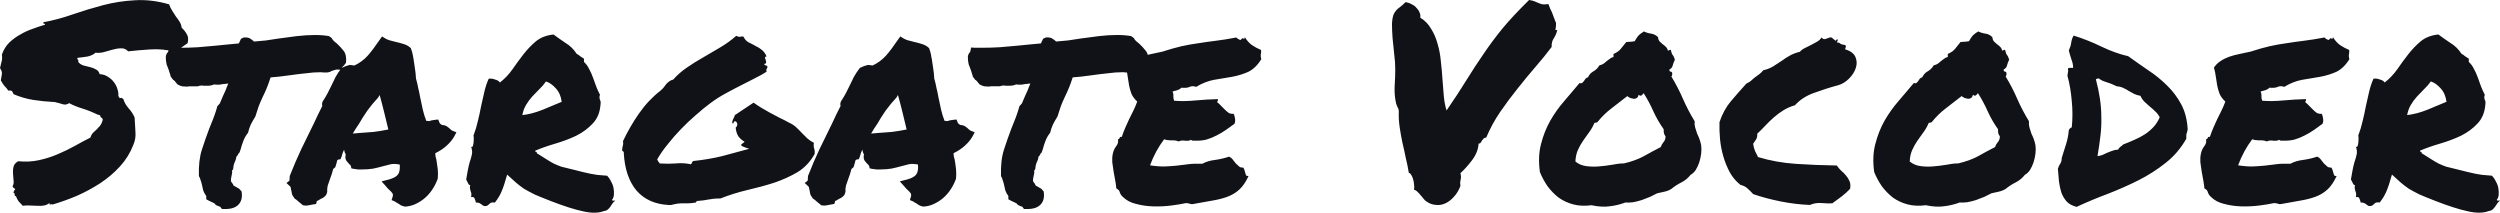 <?xml version="1.0" encoding="UTF-8" standalone="no"?>
<svg
   width="149.007"
   height="12.674"
   viewBox="0 0 149.007 12.674"
   fill="none"
   version="1.1"
   id="svg4"
   sodipodi:docname="logo.svg"
   inkscape:version="1.1 (c68e22c387, 2021-05-23)"
   xmlns:inkscape="http://www.inkscape.org/namespaces/inkscape"
   xmlns:sodipodi="http://sodipodi.sourceforge.net/DTD/sodipodi-0.dtd"
   xmlns="http://www.w3.org/2000/svg"
   xmlns:svg="http://www.w3.org/2000/svg">
  <defs
     id="defs8" />
  <sodipodi:namedview
     id="namedview6"
     pagecolor="#ffffff"
     bordercolor="#666666"
     borderopacity="1.0"
     inkscape:pageshadow="2"
     inkscape:pageopacity="0.0"
     inkscape:pagecheckerboard="0"
     showgrid="false"
     fit-margin-top="0"
     fit-margin-left="0"
     fit-margin-right="0"
     fit-margin-bottom="0"
     inkscape:zoom="4.1638796"
     inkscape:cx="74.56988"
     inkscape:cy="6.2441767"
     inkscape:window-width="1920"
     inkscape:window-height="1011"
     inkscape:window-x="0"
     inkscape:window-y="0"
     inkscape:window-maximized="1"
     inkscape:current-layer="svg4" />
  <path
     d="m 0.049,4.79 c 0.032,-0.162 0.054,-0.291 0.065,-0.388 C 0.124,4.293 0.086,4.18 0,4.061 0.043,3.889 0.076,3.754 0.097,3.657 0.129,3.56 0.135,3.425 0.113,3.252 0.21,2.972 0.356,2.735 0.55,2.54 0.755,2.346 0.976,2.184 1.214,2.055 c 0.237,-0.14 0.485,-0.254 0.744,-0.34 0.259,-0.097 0.502,-0.178 0.728,-0.243 0,-0.043 -0.022,-0.065 -0.065,-0.065 -0.043,0 -0.054,-0.027 -0.032,-0.081 0.583,-0.108 1.165,-0.264 1.748,-0.469 0.593,-0.205 1.197,-0.388 1.812,-0.55 0.615,-0.162 1.246,-0.259 1.893,-0.291 0.647,-0.043 1.327,0.038 2.039,0.243 0.043,0.129 0.102,0.254 0.178,0.372 0.075,0.119 0.151,0.237 0.227,0.356 0.086,0.108 0.162,0.216 0.227,0.324 0.065,0.108 0.102,0.221 0.113,0.34 0.129,0.119 0.232,0.248 0.307,0.388 0.086,0.129 0.102,0.307 0.049,0.534 -0.119,0.086 -0.243,0.173 -0.372,0.259 -0.129,0.086 -0.264,0.167 -0.405,0.243 -0.485,-0.119 -0.971,-0.162 -1.456,-0.129 -0.485,0.032 -0.922,0.07 -1.311,0.113 -0.119,-0.129 -0.259,-0.189 -0.421,-0.178 -0.162,0 -0.334,0.027 -0.518,0.081 -0.173,0.043 -0.345,0.092 -0.518,0.146 -0.173,0.043 -0.334,0.054 -0.485,0.032 -0.119,0.108 -0.275,0.183 -0.469,0.227 -0.194,0.032 -0.399,0.059 -0.615,0.081 -0.011,0.054 0,0.092 0.032,0.113 0.032,0.022 0.038,0.065 0.016,0.129 0.076,0.097 0.178,0.167 0.307,0.21 0.129,0.032 0.259,0.065 0.388,0.097 0.14,0.032 0.264,0.081 0.372,0.146 0.108,0.054 0.178,0.146 0.21,0.275 0.194,0.011 0.361,0.065 0.502,0.162 0.14,0.086 0.259,0.194 0.356,0.324 0.097,0.129 0.167,0.27 0.21,0.421 0.043,0.14 0.059,0.27 0.049,0.388 0.043,0.108 0.086,0.151 0.129,0.129 0.054,-0.022 0.113,0.005 0.178,0.081 0.043,0.162 0.14,0.334 0.291,0.518 0.162,0.173 0.286,0.361 0.372,0.566 0.022,0.324 0.038,0.615 0.049,0.874 0.022,0.259 -0.022,0.512 -0.129,0.76 -0.183,0.475 -0.448,0.901 -0.793,1.278 -0.345,0.378 -0.739,0.712 -1.181,1.003 -0.431,0.28 -0.89,0.529 -1.375,0.744 -0.485,0.205 -0.965,0.378 -1.44,0.518 -0.043,-0.011 -0.097,-0.011 -0.162,0 -0.054,0.011 -0.065,-0.022 -0.032,-0.097 -0.097,0.086 -0.21,0.14 -0.34,0.162 -0.119,0.022 -0.253,0.027 -0.405,0.016 -0.14,0 -0.286,-0.005 -0.437,-0.016 -0.14,-0.011 -0.28,-0.005 -0.421,0.016 -0.086,-0.086 -0.167,-0.173 -0.243,-0.259 -0.065,-0.086 -0.119,-0.189 -0.162,-0.307 -0.054,-0.011 -0.081,-0.043 -0.081,-0.097 0.011,-0.065 -0.011,-0.097 -0.065,-0.097 0,-0.043 0.005,-0.075 0.016,-0.097 0.011,-0.022 0.022,-0.043 0.032,-0.065 0.043,-0.032 0.059,-0.054 0.049,-0.065 0,-0.022 -0.016,-0.038 -0.049,-0.049 -0.022,-0.022 -0.049,-0.043 -0.081,-0.065 -0.022,-0.022 -0.027,-0.049 -0.016,-0.081 0.054,-0.097 0.07,-0.21 0.049,-0.34 -0.011,-0.14 -0.022,-0.281 -0.032,-0.421 -0.011,-0.14 0,-0.27 0.032,-0.388 0.032,-0.129 0.124,-0.237 0.275,-0.324 0.442,0.043 0.858,0.022 1.246,-0.065 0.399,-0.086 0.771,-0.205 1.116,-0.356 0.356,-0.151 0.69,-0.313 1.003,-0.485 0.324,-0.183 0.636,-0.351 0.939,-0.502 0.032,-0.108 0.081,-0.2 0.146,-0.275 0.076,-0.075 0.151,-0.146 0.227,-0.21 0.075,-0.075 0.146,-0.151 0.21,-0.227 0.065,-0.086 0.113,-0.189 0.146,-0.307 0.011,-0.043 0.011,-0.075 0,-0.097 -0.011,-0.022 -0.027,-0.038 -0.049,-0.049 -0.022,-0.022 -0.043,-0.043 -0.065,-0.065 -0.022,-0.022 -0.032,-0.054 -0.032,-0.097 -0.032,-0.011 -0.065,-0.022 -0.097,-0.032 -0.022,-0.011 -0.043,-0.016 -0.065,-0.016 -0.28,-0.14 -0.577,-0.259 -0.89,-0.356 -0.313,-0.097 -0.577,-0.205 -0.793,-0.324 -0.129,0.086 -0.259,0.108 -0.388,0.065 -0.129,-0.043 -0.286,-0.086 -0.469,-0.129 -0.453,-0.022 -0.885,-0.065 -1.294,-0.129 -0.399,-0.065 -0.787,-0.178 -1.165,-0.34 -0.022,-0.065 -0.049,-0.119 -0.081,-0.162 -0.032,-0.054 -0.108,-0.07 -0.227,-0.049 -0.076,-0.108 -0.156,-0.205 -0.243,-0.291 -0.076,-0.097 -0.146,-0.205 -0.21,-0.324 z m 19.04,-0.485 c -0.27,0 -0.561,0.022 -0.874,0.065 -0.313,0.032 -0.62,0.07 -0.922,0.113 -0.216,0.032 -0.426,0.059 -0.631,0.081 -0.194,0.022 -0.372,0.038 -0.534,0.049 -0.075,0.237 -0.151,0.448 -0.227,0.631 -0.075,0.183 -0.156,0.361 -0.243,0.534 -0.086,0.183 -0.167,0.372 -0.243,0.566 -0.065,0.183 -0.129,0.383 -0.194,0.599 -0.108,0.173 -0.2,0.334 -0.275,0.485 -0.065,0.14 -0.119,0.302 -0.162,0.485 -0.129,0.162 -0.227,0.334 -0.291,0.518 -0.065,0.173 -0.113,0.324 -0.146,0.453 l -0.065,0.194 c -0.065,0.065 -0.102,0.119 -0.113,0.162 -0.011,0.032 -0.038,0.065 -0.081,0.097 -0.011,0.119 -0.049,0.237 -0.113,0.356 -0.022,0.054 -0.038,0.108 -0.049,0.162 -0.011,0.043 -0.016,0.075 -0.016,0.097 0,0.108 -0.027,0.178 -0.081,0.21 0.011,0.054 0.011,0.113 0,0.178 -0.011,0.054 -0.022,0.108 -0.032,0.162 -0.032,0.129 -0.043,0.232 -0.032,0.307 0.032,0.043 0.059,0.081 0.081,0.113 0.032,0.032 0.054,0.075 0.065,0.129 0.065,0.043 0.113,0.07 0.146,0.081 0.043,0.032 0.108,0.07 0.194,0.113 l 0.146,0.162 c 0.054,0.313 0.005,0.561 -0.146,0.744 -0.162,0.205 -0.437,0.307 -0.825,0.307 h -0.194 c -0.054,-0.054 -0.086,-0.097 -0.097,-0.129 -0.086,-0.032 -0.156,-0.059 -0.21,-0.081 -0.054,-0.022 -0.102,-0.065 -0.146,-0.129 -0.14,-0.065 -0.254,-0.119 -0.34,-0.162 l -0.146,-0.081 c 0,-0.119 0,-0.183 0,-0.194 -0.075,-0.097 -0.135,-0.205 -0.178,-0.324 -0.032,-0.119 -0.059,-0.237 -0.081,-0.356 -0.022,-0.097 -0.049,-0.189 -0.081,-0.275 -0.022,-0.086 -0.054,-0.162 -0.097,-0.227 -0.022,-0.626 0.038,-1.154 0.178,-1.586 0.14,-0.431 0.286,-0.847 0.437,-1.246 0.086,-0.216 0.173,-0.431 0.259,-0.647 0.086,-0.227 0.162,-0.459 0.227,-0.696 l 0.146,-0.162 c 0.075,-0.173 0.135,-0.313 0.178,-0.421 0.054,-0.119 0.108,-0.237 0.162,-0.356 0.032,-0.075 0.059,-0.146 0.081,-0.21 0.032,-0.075 0.059,-0.14 0.081,-0.194 -0.065,0 -0.124,0.005 -0.178,0.016 -0.054,0 -0.108,0.005 -0.162,0.016 -0.065,0.011 -0.124,0.022 -0.178,0.032 -0.054,0 -0.108,0 -0.162,0 -0.075,0 -0.129,-0.005 -0.162,-0.016 -0.119,0.054 -0.248,0.081 -0.388,0.081 h -0.162 c -0.032,0 -0.065,0 -0.097,0 -0.022,-0.011 -0.043,-0.016 -0.065,-0.016 -0.108,0 -0.194,0.016 -0.259,0.049 -0.129,0 -0.253,0 -0.372,0 h -0.162 c -0.022,0 -0.049,0.005 -0.081,0.016 -0.032,0 -0.059,0 -0.081,0 -0.075,0 -0.156,-0.005 -0.243,-0.016 -0.086,-0.022 -0.178,-0.059 -0.275,-0.113 -0.129,-0.173 -0.216,-0.264 -0.259,-0.275 l -0.146,-0.194 c -0.011,-0.065 -0.027,-0.124 -0.049,-0.178 -0.022,-0.065 -0.043,-0.135 -0.065,-0.21 -0.043,-0.108 -0.086,-0.221 -0.129,-0.34 -0.032,-0.129 -0.049,-0.28 -0.049,-0.453 0.011,-0.086 0.032,-0.151 0.065,-0.194 0.032,-0.043 0.059,-0.081 0.081,-0.113 l 0.049,-0.243 0.21,0.016 h 0.453 c 0.345,0 0.696,-0.011 1.052,-0.032 0.356,-0.032 0.723,-0.065 1.1,-0.097 0.216,-0.022 0.431,-0.043 0.647,-0.065 0.227,-0.022 0.458,-0.043 0.696,-0.065 0.043,-0.097 0.086,-0.189 0.129,-0.275 l 0.162,-0.081 c 0.194,-0.011 0.329,0.016 0.405,0.081 0.086,0.054 0.156,0.108 0.21,0.162 0.237,-0.022 0.475,-0.043 0.712,-0.065 0.248,-0.032 0.496,-0.07 0.744,-0.113 0.367,-0.054 0.734,-0.102 1.1,-0.146 0.378,-0.043 0.739,-0.065 1.084,-0.065 0.151,0 0.297,0.005 0.437,0.016 0.14,0.011 0.27,0.027 0.388,0.049 l 0.162,0.113 c 0.032,0.065 0.076,0.124 0.129,0.178 0.065,0.054 0.129,0.108 0.194,0.162 0.129,0.119 0.259,0.259 0.388,0.421 0.129,0.162 0.178,0.399 0.146,0.712 -0.086,0.129 -0.151,0.205 -0.194,0.227 l -0.146,0.194 -0.162,-0.016 c -0.065,0 -0.124,0.011 -0.178,0.032 -0.054,0.011 -0.108,0.027 -0.162,0.049 -0.043,0.022 -0.086,0.043 -0.129,0.065 -0.043,0.011 -0.092,0.022 -0.146,0.032 -0.097,0 -0.178,0 -0.243,0 -0.054,-0.011 -0.113,-0.016 -0.178,-0.016 z m 6.969,6.424 c -0.065,0.183 -0.162,0.372 -0.291,0.566 -0.119,0.183 -0.264,0.351 -0.437,0.502 -0.162,0.14 -0.345,0.259 -0.55,0.356 -0.205,0.097 -0.421,0.151 -0.647,0.162 -0.14,-0.032 -0.237,-0.07 -0.291,-0.113 -0.043,-0.032 -0.092,-0.065 -0.146,-0.097 -0.032,-0.022 -0.065,-0.038 -0.097,-0.049 -0.022,-0.022 -0.043,-0.038 -0.065,-0.049 l -0.194,-0.081 0.065,-0.21 c 0.022,-0.086 0.016,-0.151 -0.016,-0.194 -0.032,-0.054 -0.097,-0.124 -0.194,-0.21 -0.032,-0.032 -0.065,-0.065 -0.097,-0.097 -0.032,-0.032 -0.059,-0.065 -0.081,-0.097 l -0.275,-0.307 0.437,-0.113 c 0.27,-0.075 0.448,-0.173 0.534,-0.291 0.097,-0.119 0.135,-0.318 0.113,-0.599 -0.216,-0.043 -0.399,-0.049 -0.55,-0.016 -0.14,0.032 -0.286,0.07 -0.437,0.113 -0.194,0.054 -0.394,0.102 -0.599,0.146 -0.194,0.032 -0.41,0.049 -0.647,0.049 -0.086,0 -0.167,0 -0.243,0 -0.075,-0.011 -0.156,-0.022 -0.243,-0.032 l -0.162,-0.032 c -0.022,-0.119 -0.043,-0.183 -0.065,-0.194 -0.022,-0.022 -0.043,-0.043 -0.065,-0.065 -0.054,-0.054 -0.113,-0.124 -0.178,-0.21 -0.054,-0.097 -0.065,-0.216 -0.032,-0.356 -0.054,-0.097 -0.086,-0.194 -0.097,-0.291 -0.065,0.129 -0.113,0.264 -0.146,0.405 l -0.065,0.162 -0.162,0.032 c -0.022,0.011 -0.038,0.038 -0.049,0.081 -0.011,0.032 -0.016,0.059 -0.016,0.081 l -0.081,0.275 c -0.022,0.022 -0.043,0.043 -0.065,0.065 -0.022,0.011 -0.043,0.027 -0.065,0.049 -0.022,0.097 -0.049,0.194 -0.081,0.291 -0.032,0.097 -0.065,0.189 -0.097,0.275 -0.054,0.14 -0.102,0.281 -0.146,0.421 -0.032,0.129 -0.043,0.259 -0.032,0.388 l -0.065,0.178 c -0.054,0.065 -0.113,0.119 -0.178,0.162 -0.065,0.032 -0.129,0.065 -0.194,0.097 -0.022,0.022 -0.054,0.043 -0.097,0.065 -0.032,0.011 -0.059,0.022 -0.081,0.032 l -0.049,0.178 -0.194,0.032 c -0.119,0.022 -0.205,0.038 -0.259,0.049 -0.043,0.011 -0.097,0.016 -0.162,0.016 l -0.162,-0.016 c -0.119,-0.097 -0.21,-0.173 -0.275,-0.227 -0.065,-0.065 -0.14,-0.124 -0.227,-0.178 -0.097,-0.129 -0.151,-0.227 -0.162,-0.291 -0.011,-0.065 -0.022,-0.124 -0.032,-0.178 -0.022,-0.065 -0.032,-0.119 -0.032,-0.162 -0.011,-0.043 -0.027,-0.075 -0.049,-0.097 l -0.21,-0.194 0.178,-0.146 0.016,-0.275 c 0.216,-0.55 0.442,-1.079 0.68,-1.586 0.248,-0.507 0.502,-1.025 0.76,-1.553 0.086,-0.173 0.167,-0.345 0.243,-0.518 0.086,-0.173 0.173,-0.345 0.259,-0.518 -0.011,-0.032 -0.016,-0.07 -0.016,-0.113 0,-0.043 0.011,-0.092 0.032,-0.146 0.119,-0.183 0.216,-0.345 0.291,-0.485 0.075,-0.151 0.151,-0.302 0.227,-0.453 0.086,-0.183 0.173,-0.361 0.259,-0.534 0.097,-0.173 0.216,-0.351 0.356,-0.534 l 0.259,-0.113 c 0.032,-0.011 0.07,-0.022 0.113,-0.032 0.043,-0.022 0.092,-0.032 0.146,-0.032 l 0.243,0.032 c 0.302,-0.14 0.566,-0.334 0.793,-0.583 0.227,-0.259 0.458,-0.566 0.696,-0.922 l 0.162,-0.227 0.21,0.129 c 0.054,0.032 0.129,0.065 0.226,0.097 0.097,0.022 0.2,0.049 0.307,0.081 0.194,0.043 0.378,0.092 0.55,0.146 0.173,0.054 0.313,0.135 0.421,0.243 0.065,0.173 0.103,0.302 0.113,0.388 0.011,0.086 0.027,0.173 0.049,0.259 0.032,0.183 0.059,0.367 0.081,0.55 0.032,0.183 0.054,0.388 0.065,0.615 0.054,0.183 0.097,0.367 0.129,0.55 0.043,0.173 0.081,0.351 0.113,0.534 0.054,0.259 0.108,0.512 0.162,0.761 0.054,0.237 0.124,0.464 0.21,0.68 0.086,0 0.14,0.005 0.162,0.016 0.054,-0.022 0.108,-0.038 0.162,-0.049 0.065,-0.011 0.135,-0.022 0.21,-0.032 l 0.178,-0.016 0.065,0.162 c 0.011,0.054 0.065,0.108 0.162,0.162 0.14,0.011 0.243,0.043 0.307,0.097 0.065,0.043 0.124,0.092 0.178,0.146 0.043,0.043 0.086,0.075 0.129,0.097 l 0.243,0.097 -0.129,0.243 c -0.108,0.194 -0.264,0.383 -0.469,0.566 -0.194,0.173 -0.415,0.318 -0.663,0.437 0.011,0.065 0.016,0.129 0.016,0.194 0.011,0.054 0.027,0.113 0.049,0.178 0.032,0.183 0.059,0.372 0.081,0.566 0.022,0.194 0.022,0.394 0,0.599 z M 21.382,7.929 c 0.324,-0.022 0.615,-0.043 0.874,-0.065 0.27,-0.032 0.566,-0.081 0.89,-0.146 -0.075,-0.324 -0.156,-0.658 -0.243,-1.003 -0.086,-0.356 -0.178,-0.707 -0.275,-1.052 l -0.097,0.162 c -0.216,0.227 -0.426,0.48 -0.631,0.76 -0.194,0.28 -0.361,0.545 -0.502,0.793 -0.065,0.097 -0.129,0.194 -0.194,0.291 -0.065,0.097 -0.124,0.194 -0.178,0.291 0.065,-0.011 0.124,-0.016 0.178,-0.016 0.065,0 0.124,-0.005 0.178,-0.016 z m 8.846,2.476 c -0.119,0.431 -0.227,0.76 -0.324,0.987 -0.086,0.216 -0.221,0.442 -0.405,0.68 -0.14,-0.022 -0.237,-0.005 -0.291,0.049 -0.054,0.054 -0.113,0.102 -0.178,0.146 -0.097,0.022 -0.167,0.022 -0.21,0 -0.043,-0.022 -0.081,-0.049 -0.113,-0.081 -0.032,-0.022 -0.075,-0.049 -0.129,-0.081 -0.043,-0.022 -0.113,-0.032 -0.21,-0.032 -0.022,-0.086 -0.049,-0.167 -0.081,-0.243 -0.022,-0.075 -0.092,-0.102 -0.21,-0.081 0.021,-0.086 0.027,-0.156 0.016,-0.21 -0.011,-0.065 -0.027,-0.119 -0.049,-0.162 -0.011,-0.054 -0.021,-0.102 -0.032,-0.146 -0.011,-0.054 -0.005,-0.119 0.016,-0.194 -0.054,0 -0.097,-0.038 -0.129,-0.113 -0.032,-0.076 -0.07,-0.151 -0.113,-0.227 0.032,-0.194 0.065,-0.378 0.097,-0.55 0.032,-0.173 0.07,-0.334 0.113,-0.485 0.054,-0.151 0.097,-0.302 0.129,-0.453 0.032,-0.151 0.016,-0.307 -0.049,-0.469 0.043,0.032 0.075,0.027 0.097,-0.016 0.022,-0.054 0.038,-0.119 0.049,-0.194 0.011,-0.086 0.016,-0.167 0.016,-0.243 0,-0.086 -0.005,-0.156 -0.016,-0.21 0.108,-0.281 0.194,-0.566 0.259,-0.858 0.075,-0.302 0.14,-0.599 0.194,-0.89 0.065,-0.291 0.129,-0.577 0.194,-0.858 0.065,-0.28 0.151,-0.539 0.259,-0.777 0.119,-0.022 0.248,-0.005 0.388,0.049 0.151,0.043 0.243,0.102 0.275,0.178 0.281,-0.216 0.529,-0.475 0.744,-0.777 0.216,-0.313 0.437,-0.615 0.663,-0.906 0.227,-0.291 0.475,-0.55 0.744,-0.777 0.281,-0.227 0.631,-0.361 1.052,-0.405 0.216,0.162 0.453,0.329 0.712,0.502 0.27,0.162 0.491,0.378 0.663,0.647 0.086,0.043 0.156,0.092 0.21,0.146 0.065,0.043 0.14,0.092 0.227,0.146 v 0.194 c 0.129,0.119 0.232,0.259 0.307,0.421 0.086,0.151 0.162,0.318 0.227,0.502 0.065,0.173 0.129,0.351 0.194,0.534 0.065,0.173 0.14,0.34 0.227,0.502 -0.021,0.054 -0.032,0.102 -0.032,0.146 0,0.032 0.005,0.07 0.016,0.113 0.022,0.043 0.038,0.086 0.049,0.129 0.011,0.043 0.011,0.102 0,0.178 -0.032,0.475 -0.189,0.858 -0.469,1.149 -0.27,0.291 -0.599,0.534 -0.987,0.728 -0.388,0.183 -0.804,0.34 -1.246,0.469 -0.442,0.129 -0.841,0.27 -1.197,0.421 0,0.043 0.016,0.065 0.049,0.065 0.043,0 0.059,0.027 0.049,0.081 0.259,0.162 0.464,0.291 0.615,0.388 0.151,0.097 0.291,0.178 0.421,0.243 0.14,0.065 0.286,0.124 0.437,0.178 0.162,0.043 0.383,0.097 0.663,0.162 0.28,0.065 0.496,0.119 0.647,0.162 0.162,0.032 0.307,0.065 0.437,0.097 0.129,0.022 0.259,0.043 0.388,0.065 0.14,0.011 0.334,0.027 0.583,0.049 0.097,0.097 0.178,0.216 0.243,0.356 0.075,0.129 0.124,0.264 0.146,0.405 0.022,0.129 0.027,0.259 0.016,0.388 -0.011,0.119 -0.049,0.216 -0.113,0.291 0.011,0.032 0.032,0.049 0.065,0.049 0.043,-0.011 0.086,-0.011 0.129,0 -0.065,0.043 -0.119,0.097 -0.162,0.162 -0.043,0.065 -0.086,0.129 -0.129,0.194 -0.043,0.065 -0.092,0.119 -0.146,0.162 -0.054,0.054 -0.129,0.086 -0.227,0.097 -0.334,0.129 -0.755,0.135 -1.262,0.016 -0.507,-0.108 -1.149,-0.313 -1.925,-0.615 -0.388,-0.151 -0.707,-0.281 -0.955,-0.388 -0.237,-0.119 -0.448,-0.232 -0.631,-0.34 -0.173,-0.119 -0.334,-0.243 -0.485,-0.372 -0.14,-0.129 -0.313,-0.286 -0.518,-0.469 z m 2.314,-5.55 c -0.119,0.173 -0.254,0.329 -0.405,0.469 -0.14,0.14 -0.281,0.286 -0.421,0.437 -0.129,0.14 -0.248,0.302 -0.356,0.485 -0.108,0.173 -0.183,0.378 -0.227,0.615 0.378,-0.043 0.771,-0.146 1.181,-0.307 0.41,-0.173 0.798,-0.334 1.165,-0.485 -0.043,-0.334 -0.162,-0.604 -0.356,-0.809 -0.183,-0.205 -0.378,-0.34 -0.583,-0.405 z m 16.015,4.32 c -0.259,0.464 -0.599,0.825 -1.019,1.084 -0.421,0.248 -0.885,0.458 -1.392,0.631 -0.507,0.162 -1.041,0.307 -1.602,0.437 -0.55,0.129 -1.084,0.297 -1.602,0.502 -0.151,0 -0.286,0.005 -0.405,0.016 -0.108,0.011 -0.216,0.027 -0.324,0.049 -0.097,0.011 -0.194,0.027 -0.291,0.049 -0.097,0.011 -0.205,0.022 -0.324,0.032 -0.043,-0.011 -0.07,0 -0.081,0.032 -0.011,0.022 -0.027,0.043 -0.049,0.065 -0.183,0.032 -0.351,0.049 -0.502,0.049 -0.14,0 -0.259,0 -0.356,0 -0.129,0 -0.264,0.016 -0.405,0.049 -0.129,0.043 -0.248,0.059 -0.356,0.049 -0.809,-0.043 -1.446,-0.329 -1.909,-0.858 -0.453,-0.539 -0.707,-1.284 -0.76,-2.233 0.011,-0.054 0,-0.086 -0.032,-0.097 -0.022,-0.011 -0.043,-0.027 -0.065,-0.049 0,-0.108 0.011,-0.2 0.032,-0.275 0.032,-0.075 0.038,-0.173 0.016,-0.291 0.28,-0.593 0.599,-1.143 0.955,-1.65 0.356,-0.518 0.782,-0.971 1.278,-1.359 0.075,-0.065 0.14,-0.129 0.194,-0.194 0.054,-0.065 0.102,-0.129 0.146,-0.194 0.054,-0.065 0.113,-0.119 0.178,-0.162 0.065,-0.054 0.146,-0.092 0.243,-0.113 0.227,-0.259 0.496,-0.496 0.809,-0.712 0.313,-0.216 0.642,-0.421 0.987,-0.615 0.345,-0.205 0.685,-0.405 1.019,-0.599 0.345,-0.205 0.658,-0.431 0.939,-0.68 0.119,0.054 0.205,0.07 0.259,0.049 0.054,-0.022 0.113,-0.022 0.178,0 0.075,0.162 0.178,0.275 0.307,0.34 0.14,0.065 0.275,0.135 0.405,0.21 0.14,0.065 0.27,0.146 0.388,0.243 0.119,0.097 0.21,0.227 0.275,0.388 -0.065,0 -0.097,0.027 -0.097,0.081 0.011,0.043 0.027,0.092 0.049,0.146 0.022,0.043 0.027,0.092 0.016,0.146 0,0.043 -0.038,0.065 -0.113,0.065 0.011,0.054 0.043,0.086 0.097,0.097 0.065,0 0.097,0.027 0.097,0.081 0,0.054 -0.016,0.097 -0.049,0.129 -0.022,0.032 -0.022,0.086 0,0.162 -0.216,0.14 -0.458,0.275 -0.728,0.405 -0.259,0.129 -0.534,0.27 -0.825,0.421 -0.28,0.14 -0.577,0.297 -0.89,0.469 -0.302,0.162 -0.599,0.351 -0.89,0.566 -0.291,0.216 -0.588,0.458 -0.89,0.728 -0.302,0.259 -0.593,0.534 -0.874,0.825 -0.28,0.291 -0.545,0.593 -0.793,0.906 -0.248,0.302 -0.458,0.604 -0.631,0.906 0.022,0.054 0.043,0.097 0.065,0.129 0.032,0.022 0.059,0.059 0.081,0.113 0.345,0.022 0.663,0.022 0.955,0 0.302,-0.032 0.604,-0.016 0.906,0.049 0.032,-0.022 0.054,-0.054 0.065,-0.097 0.011,-0.043 0.038,-0.076 0.081,-0.097 0.615,-0.065 1.187,-0.162 1.715,-0.291 0.529,-0.14 1.068,-0.286 1.618,-0.437 -0.086,-0.032 -0.167,-0.059 -0.243,-0.081 -0.065,-0.032 -0.129,-0.059 -0.194,-0.081 -0.054,-0.054 -0.054,-0.097 0,-0.129 0.065,-0.043 0.119,-0.086 0.162,-0.129 -0.151,-0.086 -0.275,-0.194 -0.372,-0.324 -0.086,-0.129 -0.14,-0.302 -0.162,-0.518 0.065,-0.054 0.097,-0.119 0.097,-0.194 0,-0.075 -0.032,-0.135 -0.097,-0.178 -0.043,-0.011 -0.07,-0.011 -0.081,0 -0.011,0.011 -0.022,0.027 -0.032,0.049 0,0.022 -0.005,0.043 -0.016,0.065 -0.011,0.011 -0.038,0.005 -0.081,-0.016 0.011,-0.097 0.032,-0.178 0.065,-0.243 0.043,-0.065 0.075,-0.14 0.097,-0.227 l 1.117,-0.744 c 0.119,0.086 0.264,0.183 0.437,0.291 0.173,0.097 0.351,0.2 0.534,0.307 0.194,0.097 0.388,0.2 0.583,0.307 0.205,0.097 0.394,0.194 0.566,0.291 0.151,0.065 0.286,0.151 0.405,0.259 0.119,0.108 0.232,0.221 0.34,0.34 0.108,0.108 0.216,0.216 0.324,0.324 0.119,0.108 0.254,0.2 0.405,0.275 -0.022,0.14 -0.016,0.254 0.016,0.34 0.032,0.086 0.043,0.194 0.032,0.324 z m 8.393,1.553 c -0.065,0.183 -0.162,0.372 -0.291,0.566 -0.119,0.183 -0.265,0.351 -0.437,0.502 -0.162,0.14 -0.345,0.259 -0.55,0.356 -0.205,0.097 -0.421,0.151 -0.647,0.162 -0.14,-0.032 -0.237,-0.07 -0.291,-0.113 -0.043,-0.032 -0.092,-0.065 -0.146,-0.097 -0.032,-0.022 -0.065,-0.038 -0.097,-0.049 -0.021,-0.022 -0.043,-0.038 -0.065,-0.049 l -0.195,-0.081 0.065,-0.21 c 0.021,-0.086 0.016,-0.151 -0.017,-0.194 -0.032,-0.054 -0.097,-0.124 -0.194,-0.21 -0.033,-0.032 -0.065,-0.065 -0.097,-0.097 -0.033,-0.032 -0.059,-0.065 -0.081,-0.097 l -0.275,-0.307 0.437,-0.113 c 0.27,-0.075 0.448,-0.173 0.534,-0.291 0.097,-0.119 0.135,-0.318 0.113,-0.599 -0.215,-0.043 -0.399,-0.049 -0.55,-0.016 -0.141,0.032 -0.286,0.07 -0.437,0.113 -0.194,0.054 -0.394,0.102 -0.599,0.146 -0.195,0.032 -0.41,0.049 -0.647,0.049 -0.086,0 -0.167,0 -0.242,0 -0.075,-0.011 -0.157,-0.022 -0.243,-0.032 l -0.162,-0.032 c -0.021,-0.119 -0.043,-0.183 -0.065,-0.194 -0.021,-0.022 -0.043,-0.043 -0.065,-0.065 -0.054,-0.054 -0.114,-0.124 -0.178,-0.21 -0.054,-0.097 -0.065,-0.216 -0.033,-0.356 -0.054,-0.097 -0.086,-0.194 -0.097,-0.291 -0.065,0.129 -0.114,0.264 -0.145,0.405 l -0.065,0.162 -0.162,0.032 c -0.021,0.011 -0.038,0.038 -0.049,0.081 -0.011,0.032 -0.017,0.059 -0.017,0.081 l -0.081,0.275 c -0.021,0.022 -0.043,0.043 -0.065,0.065 -0.021,0.011 -0.043,0.027 -0.065,0.049 -0.022,0.097 -0.049,0.194 -0.081,0.291 -0.033,0.097 -0.065,0.189 -0.097,0.275 -0.054,0.14 -0.102,0.281 -0.146,0.421 -0.032,0.129 -0.043,0.259 -0.032,0.388 l -0.065,0.178 c -0.054,0.065 -0.113,0.119 -0.178,0.162 -0.065,0.032 -0.13,0.065 -0.194,0.097 -0.021,0.022 -0.054,0.043 -0.097,0.065 -0.033,0.011 -0.059,0.022 -0.081,0.032 l -0.049,0.178 -0.194,0.032 c -0.119,0.022 -0.205,0.038 -0.259,0.049 -0.043,0.011 -0.097,0.016 -0.162,0.016 l -0.162,-0.016 c -0.119,-0.097 -0.21,-0.173 -0.275,-0.227 -0.065,-0.065 -0.14,-0.124 -0.227,-0.178 -0.097,-0.129 -0.151,-0.227 -0.162,-0.291 -0.011,-0.065 -0.022,-0.124 -0.032,-0.178 -0.021,-0.065 -0.032,-0.119 -0.032,-0.162 -0.011,-0.043 -0.027,-0.075 -0.049,-0.097 l -0.21,-0.194 0.178,-0.146 0.016,-0.275 c 0.216,-0.55 0.442,-1.079 0.68,-1.586 0.248,-0.507 0.502,-1.025 0.76,-1.553 0.086,-0.173 0.167,-0.345 0.243,-0.518 0.086,-0.173 0.172,-0.345 0.259,-0.518 -0.011,-0.032 -0.016,-0.07 -0.016,-0.113 0,-0.043 0.011,-0.092 0.032,-0.146 0.119,-0.183 0.216,-0.345 0.291,-0.485 0.075,-0.151 0.151,-0.302 0.227,-0.453 0.086,-0.183 0.172,-0.361 0.259,-0.534 0.097,-0.173 0.215,-0.351 0.356,-0.534 l 0.259,-0.113 c 0.032,-0.011 0.07,-0.022 0.113,-0.032 0.043,-0.022 0.091,-0.032 0.145,-0.032 l 0.243,0.032 c 0.302,-0.14 0.566,-0.334 0.793,-0.583 0.227,-0.259 0.458,-0.566 0.696,-0.922 l 0.162,-0.227 0.21,0.129 c 0.054,0.032 0.13,0.065 0.227,0.097 0.098,0.022 0.2,0.049 0.307,0.081 0.195,0.043 0.378,0.092 0.55,0.146 0.172,0.054 0.312,0.135 0.42,0.243 0.065,0.173 0.102,0.302 0.114,0.388 0.011,0.086 0.026,0.173 0.049,0.259 0.032,0.183 0.059,0.367 0.081,0.55 0.033,0.183 0.054,0.388 0.065,0.615 0.054,0.183 0.097,0.367 0.13,0.55 0.043,0.173 0.081,0.351 0.113,0.534 0.054,0.259 0.108,0.512 0.162,0.761 0.054,0.237 0.124,0.464 0.21,0.68 0.086,0 0.14,0.005 0.162,0.016 0.054,-0.022 0.108,-0.038 0.162,-0.049 0.065,-0.011 0.135,-0.022 0.21,-0.032 l 0.178,-0.016 0.065,0.162 c 0.011,0.054 0.065,0.108 0.162,0.162 0.14,0.011 0.242,0.043 0.307,0.097 0.065,0.043 0.124,0.092 0.178,0.146 0.043,0.043 0.086,0.075 0.13,0.097 l 0.243,0.097 -0.13,0.243 c -0.108,0.194 -0.265,0.383 -0.469,0.566 -0.194,0.173 -0.415,0.318 -0.663,0.437 0.011,0.065 0.016,0.129 0.016,0.194 0.011,0.054 0.027,0.113 0.049,0.178 0.033,0.183 0.059,0.372 0.081,0.566 0.021,0.194 0.021,0.394 0,0.599 z m -4.676,-2.799 c 0.324,-0.022 0.615,-0.043 0.874,-0.065 0.27,-0.032 0.567,-0.081 0.89,-0.146 -0.075,-0.324 -0.157,-0.658 -0.242,-1.003 -0.086,-0.356 -0.178,-0.707 -0.276,-1.052 l -0.097,0.162 c -0.215,0.227 -0.426,0.48 -0.631,0.76 -0.194,0.28 -0.361,0.545 -0.501,0.793 -0.065,0.097 -0.13,0.194 -0.194,0.291 -0.065,0.097 -0.124,0.194 -0.178,0.291 0.065,-0.011 0.124,-0.016 0.178,-0.016 0.065,0 0.124,-0.005 0.178,-0.016 z m 14.623,-3.625 c -0.27,0 -0.561,0.022 -0.874,0.065 -0.313,0.032 -0.621,0.07 -0.922,0.113 -0.215,0.032 -0.426,0.059 -0.631,0.081 -0.194,0.022 -0.372,0.038 -0.534,0.049 -0.075,0.237 -0.151,0.448 -0.227,0.631 -0.075,0.183 -0.157,0.361 -0.242,0.534 -0.086,0.183 -0.168,0.372 -0.243,0.566 -0.065,0.183 -0.129,0.383 -0.194,0.599 -0.108,0.173 -0.2,0.334 -0.275,0.485 -0.065,0.14 -0.118,0.302 -0.162,0.485 -0.13,0.162 -0.227,0.334 -0.291,0.518 -0.065,0.173 -0.114,0.324 -0.145,0.453 l -0.065,0.194 c -0.065,0.065 -0.102,0.119 -0.113,0.162 -0.011,0.032 -0.038,0.065 -0.081,0.097 -0.011,0.119 -0.049,0.237 -0.114,0.356 -0.021,0.054 -0.037,0.108 -0.049,0.162 -0.011,0.043 -0.016,0.075 -0.016,0.097 0,0.108 -0.027,0.178 -0.081,0.21 0.011,0.054 0.011,0.113 0,0.178 -0.011,0.054 -0.021,0.108 -0.033,0.162 -0.032,0.129 -0.043,0.232 -0.032,0.307 0.032,0.043 0.059,0.081 0.081,0.113 0.033,0.032 0.054,0.075 0.065,0.129 0.065,0.043 0.113,0.07 0.145,0.081 0.043,0.032 0.108,0.07 0.194,0.113 l 0.146,0.162 c 0.053,0.313 0.005,0.561 -0.146,0.744 -0.162,0.205 -0.436,0.307 -0.825,0.307 h -0.194 c -0.054,-0.054 -0.086,-0.097 -0.098,-0.129 -0.086,-0.032 -0.156,-0.059 -0.21,-0.081 -0.054,-0.022 -0.102,-0.065 -0.146,-0.129 -0.14,-0.065 -0.254,-0.119 -0.34,-0.162 l -0.145,-0.081 c 0,-0.119 0,-0.183 0,-0.194 -0.075,-0.097 -0.135,-0.205 -0.178,-0.324 -0.033,-0.119 -0.059,-0.237 -0.081,-0.356 -0.021,-0.097 -0.049,-0.189 -0.081,-0.275 -0.021,-0.086 -0.054,-0.162 -0.097,-0.227 -0.021,-0.626 0.037,-1.154 0.178,-1.586 0.14,-0.431 0.286,-0.847 0.437,-1.246 0.086,-0.216 0.172,-0.431 0.259,-0.647 0.086,-0.227 0.162,-0.459 0.227,-0.696 l 0.146,-0.162 c 0.075,-0.173 0.135,-0.313 0.178,-0.421 0.054,-0.119 0.107,-0.237 0.162,-0.356 0.033,-0.075 0.059,-0.146 0.081,-0.21 0.033,-0.075 0.059,-0.14 0.081,-0.194 -0.065,0 -0.124,0.005 -0.178,0.016 -0.054,0 -0.108,0.005 -0.162,0.016 -0.065,0.011 -0.124,0.022 -0.178,0.032 -0.054,0 -0.107,0 -0.162,0 -0.075,0 -0.13,-0.005 -0.162,-0.016 -0.118,0.054 -0.248,0.081 -0.389,0.081 h -0.162 c -0.033,0 -0.065,0 -0.097,0 -0.022,-0.011 -0.043,-0.016 -0.065,-0.016 -0.108,0 -0.194,0.016 -0.259,0.049 -0.13,0 -0.254,0 -0.372,0 h -0.162 c -0.021,0 -0.049,0.005 -0.081,0.016 -0.033,0 -0.059,0 -0.081,0 -0.075,0 -0.157,-0.005 -0.243,-0.016 -0.086,-0.022 -0.178,-0.059 -0.275,-0.113 -0.13,-0.173 -0.215,-0.264 -0.259,-0.275 l -0.145,-0.194 c -0.011,-0.065 -0.027,-0.124 -0.049,-0.178 -0.021,-0.065 -0.043,-0.135 -0.065,-0.21 -0.043,-0.108 -0.086,-0.221 -0.13,-0.34 -0.033,-0.129 -0.049,-0.28 -0.049,-0.453 0.011,-0.086 0.032,-0.151 0.065,-0.194 0.033,-0.043 0.059,-0.081 0.081,-0.113 l 0.049,-0.243 0.21,0.016 h 0.453 c 0.345,0 0.696,-0.011 1.052,-0.032 0.356,-0.032 0.723,-0.065 1.101,-0.097 0.215,-0.022 0.431,-0.043 0.647,-0.065 0.227,-0.022 0.459,-0.043 0.696,-0.065 0.043,-0.097 0.086,-0.189 0.13,-0.275 l 0.162,-0.081 c 0.194,-0.011 0.329,0.016 0.405,0.081 0.086,0.054 0.156,0.108 0.21,0.162 0.237,-0.022 0.475,-0.043 0.712,-0.065 0.248,-0.032 0.496,-0.07 0.745,-0.113 0.366,-0.054 0.734,-0.102 1.1,-0.146 0.378,-0.043 0.739,-0.065 1.085,-0.065 0.151,0 0.296,0.005 0.436,0.016 0.141,0.011 0.27,0.027 0.389,0.049 l 0.162,0.113 c 0.032,0.065 0.075,0.124 0.13,0.178 0.065,0.054 0.13,0.108 0.194,0.162 0.13,0.119 0.259,0.259 0.389,0.421 0.13,0.162 0.178,0.399 0.145,0.712 -0.086,0.129 -0.151,0.205 -0.194,0.227 l -0.146,0.194 -0.162,-0.016 c -0.065,0 -0.124,0.011 -0.178,0.032 -0.054,0.011 -0.108,0.027 -0.162,0.049 -0.043,0.022 -0.086,0.043 -0.13,0.065 -0.043,0.011 -0.091,0.022 -0.145,0.032 -0.097,0 -0.178,0 -0.242,0 -0.054,-0.011 -0.114,-0.016 -0.178,-0.016 z m 8.264,-1.327 c 0.011,0.076 0.011,0.135 0,0.178 0,0.032 -0.005,0.065 -0.016,0.097 0,0.032 0,0.07 0,0.113 0,0.032 0.011,0.086 0.033,0.162 -0.227,0.367 -0.491,0.62 -0.793,0.761 -0.291,0.129 -0.61,0.227 -0.955,0.291 -0.345,0.054 -0.702,0.113 -1.068,0.178 -0.356,0.065 -0.712,0.205 -1.068,0.421 -0.141,-0.054 -0.27,-0.054 -0.389,0 -0.108,0.054 -0.27,0.07 -0.485,0.049 -0.065,0.065 -0.145,0.113 -0.242,0.146 -0.097,0.022 -0.194,0.049 -0.291,0.081 0.043,0.097 0.059,0.2 0.049,0.307 0,0.097 0.017,0.178 0.049,0.243 0.378,0.032 0.792,0.027 1.246,-0.016 0.464,-0.043 0.917,-0.07 1.359,-0.081 0.011,0.054 0.005,0.092 -0.017,0.113 -0.021,0.011 -0.026,0.038 -0.016,0.081 0.075,0.054 0.151,0.124 0.227,0.21 0.075,0.076 0.151,0.151 0.227,0.227 0.075,0.075 0.151,0.14 0.227,0.194 0.086,0.043 0.183,0.059 0.291,0.049 0.043,0.086 0.07,0.183 0.081,0.291 0.021,0.097 0.011,0.2 -0.033,0.307 -0.172,0.119 -0.345,0.243 -0.518,0.372 -0.172,0.119 -0.356,0.227 -0.55,0.324 -0.183,0.097 -0.383,0.178 -0.599,0.243 -0.205,0.054 -0.437,0.075 -0.696,0.065 -0.054,0 -0.097,0 -0.13,0 -0.021,0 -0.054,-0.016 -0.097,-0.049 -0.086,0.054 -0.21,0.07 -0.372,0.049 -0.151,-0.022 -0.27,-0.005 -0.356,0.049 -0.119,-0.054 -0.265,-0.075 -0.437,-0.065 -0.162,0 -0.307,-0.022 -0.437,-0.065 -0.172,0.227 -0.329,0.469 -0.469,0.728 -0.141,0.259 -0.265,0.534 -0.372,0.825 0.367,0.054 0.669,0.075 0.906,0.065 0.248,-0.011 0.48,-0.027 0.696,-0.049 0.216,-0.032 0.437,-0.059 0.663,-0.081 0.227,-0.032 0.512,-0.043 0.858,-0.032 0.216,-0.119 0.469,-0.194 0.76,-0.227 0.302,-0.043 0.577,-0.108 0.826,-0.194 0.086,0.032 0.162,0.092 0.227,0.178 0.065,0.075 0.124,0.151 0.178,0.227 0.065,0.065 0.13,0.124 0.194,0.178 0.065,0.054 0.145,0.075 0.242,0.065 0.043,0.043 0.07,0.097 0.081,0.162 0.021,0.054 0.038,0.108 0.049,0.162 0.011,0.054 0.027,0.102 0.049,0.146 0.033,0.032 0.081,0.043 0.146,0.032 -0.162,0.356 -0.35,0.631 -0.567,0.825 -0.205,0.183 -0.443,0.324 -0.712,0.421 -0.27,0.097 -0.572,0.173 -0.906,0.227 -0.324,0.054 -0.685,0.119 -1.084,0.194 -0.098,0.022 -0.178,0.016 -0.243,-0.016 -0.065,-0.022 -0.14,-0.032 -0.227,-0.032 -0.248,0.054 -0.544,0.102 -0.89,0.146 -0.345,0.043 -0.696,0.059 -1.052,0.049 -0.356,-0.011 -0.696,-0.059 -1.02,-0.146 -0.324,-0.075 -0.588,-0.216 -0.793,-0.421 -0.086,-0.075 -0.145,-0.162 -0.178,-0.259 -0.021,-0.108 -0.091,-0.189 -0.21,-0.243 -0.011,-0.14 -0.033,-0.297 -0.065,-0.469 -0.033,-0.173 -0.065,-0.351 -0.097,-0.534 -0.033,-0.194 -0.059,-0.383 -0.081,-0.566 -0.011,-0.183 0,-0.351 0.033,-0.502 0.033,-0.162 0.097,-0.307 0.194,-0.437 0.108,-0.129 0.145,-0.27 0.114,-0.421 0.054,-0.011 0.086,-0.038 0.097,-0.081 0.011,-0.054 0.054,-0.075 0.13,-0.065 0.065,-0.194 0.135,-0.378 0.21,-0.55 0.075,-0.173 0.151,-0.34 0.227,-0.502 0.086,-0.162 0.167,-0.324 0.242,-0.485 0.086,-0.173 0.167,-0.361 0.242,-0.566 -0.151,-0.14 -0.264,-0.291 -0.34,-0.453 -0.065,-0.173 -0.114,-0.34 -0.145,-0.502 -0.033,-0.173 -0.059,-0.345 -0.081,-0.518 -0.021,-0.183 -0.059,-0.367 -0.114,-0.55 0.108,-0.162 0.237,-0.291 0.389,-0.388 0.162,-0.108 0.335,-0.194 0.517,-0.259 0.183,-0.065 0.383,-0.119 0.599,-0.162 0.215,-0.043 0.442,-0.092 0.679,-0.146 0.431,-0.14 0.815,-0.248 1.149,-0.324 0.345,-0.076 0.679,-0.135 1.003,-0.178 0.335,-0.054 0.679,-0.102 1.036,-0.146 0.356,-0.043 0.76,-0.108 1.214,-0.194 0.098,0.097 0.189,0.146 0.276,0.146 0.043,-0.097 0.091,-0.124 0.145,-0.081 0.065,0.032 0.091,0 0.081,-0.097 0.107,0.183 0.242,0.34 0.405,0.469 0.172,0.119 0.361,0.221 0.566,0.307 z m 8.017,3.026 c -0.054,-0.302 -0.07,-0.615 -0.049,-0.939 0.021,-0.324 0.032,-0.636 0.032,-0.938 0,-0.291 -0.021,-0.599 -0.065,-0.922 -0.033,-0.334 -0.065,-0.653 -0.097,-0.955 -0.021,-0.302 -0.033,-0.577 -0.033,-0.825 0.011,-0.259 0.049,-0.458 0.113,-0.599 0.086,-0.162 0.195,-0.286 0.324,-0.372 0.13,-0.097 0.254,-0.205 0.372,-0.324 0.141,0.022 0.265,0.065 0.372,0.129 0.119,0.054 0.216,0.129 0.291,0.227 0.086,0.086 0.145,0.178 0.178,0.275 0.043,0.097 0.054,0.194 0.033,0.291 0.27,0.162 0.485,0.383 0.647,0.663 0.172,0.27 0.302,0.572 0.389,0.906 0.097,0.324 0.162,0.669 0.194,1.036 0.043,0.367 0.075,0.728 0.097,1.084 0.033,0.356 0.059,0.696 0.081,1.019 0.033,0.313 0.086,0.588 0.162,0.825 0.474,-0.69 0.874,-1.3 1.197,-1.828 0.335,-0.539 0.669,-1.052 1.004,-1.537 0.335,-0.496 0.707,-0.998 1.117,-1.505 0.42,-0.507 0.955,-1.079 1.602,-1.715 0.14,0.022 0.248,0.049 0.324,0.081 0.075,0.032 0.151,0.065 0.227,0.097 0.075,0.032 0.157,0.059 0.242,0.081 0.086,0.011 0.205,0.005 0.356,-0.016 0.054,0.129 0.092,0.227 0.114,0.291 0.033,0.054 0.059,0.108 0.081,0.162 0.021,0.054 0.049,0.124 0.081,0.21 0.033,0.086 0.081,0.216 0.146,0.388 0.032,0.043 0.043,0.102 0.032,0.178 0,0.065 -0.005,0.124 -0.016,0.178 -0.011,0.054 -0.016,0.097 -0.016,0.129 0.011,0.032 0.049,0.032 0.113,0 -0.043,0.183 -0.113,0.351 -0.21,0.502 -0.098,0.14 -0.141,0.313 -0.13,0.518 -0.291,0.388 -0.615,0.787 -0.971,1.197 -0.356,0.41 -0.712,0.841 -1.068,1.294 -0.356,0.442 -0.701,0.906 -1.036,1.392 -0.324,0.475 -0.599,0.982 -0.826,1.521 -0.065,0 -0.113,0.016 -0.145,0.049 -0.032,0.032 -0.065,0.07 -0.097,0.113 -0.021,0.043 -0.049,0.086 -0.081,0.129 -0.021,0.043 -0.065,0.065 -0.13,0.065 -0.021,0.345 -0.151,0.674 -0.388,0.987 -0.227,0.302 -0.459,0.561 -0.696,0.777 0.021,0.086 0.033,0.156 0.033,0.21 0,0.054 -0.005,0.108 -0.017,0.162 -0.011,0.054 -0.021,0.113 -0.032,0.178 0,0.054 0.006,0.124 0.016,0.21 -0.097,0.259 -0.227,0.475 -0.389,0.647 -0.151,0.173 -0.318,0.302 -0.501,0.388 -0.183,0.086 -0.372,0.119 -0.566,0.097 -0.195,-0.011 -0.378,-0.075 -0.55,-0.194 -0.075,-0.043 -0.14,-0.102 -0.194,-0.178 -0.054,-0.075 -0.114,-0.146 -0.178,-0.21 -0.054,-0.076 -0.114,-0.14 -0.178,-0.194 -0.054,-0.065 -0.124,-0.108 -0.21,-0.129 0.021,-0.108 0.021,-0.221 0,-0.34 -0.011,-0.119 -0.032,-0.227 -0.065,-0.324 -0.033,-0.097 -0.07,-0.178 -0.114,-0.243 -0.043,-0.065 -0.086,-0.097 -0.13,-0.097 -0.043,-0.27 -0.102,-0.561 -0.178,-0.874 -0.065,-0.324 -0.135,-0.642 -0.21,-0.955 -0.065,-0.313 -0.119,-0.62 -0.162,-0.922 -0.043,-0.302 -0.059,-0.583 -0.049,-0.841 0.011,-0.129 -0.016,-0.243 -0.081,-0.34 -0.054,-0.108 -0.091,-0.232 -0.113,-0.372 z m 17.827,1.23 c -0.011,0.129 0,0.254 0.033,0.372 0.033,0.119 0.07,0.237 0.114,0.356 0.053,0.108 0.102,0.221 0.145,0.34 0.043,0.119 0.075,0.237 0.097,0.356 0.021,0.151 0.021,0.318 0,0.502 -0.021,0.173 -0.059,0.345 -0.114,0.518 -0.053,0.162 -0.124,0.313 -0.21,0.453 -0.086,0.129 -0.189,0.227 -0.307,0.291 -0.151,0.194 -0.335,0.345 -0.55,0.453 -0.216,0.108 -0.416,0.237 -0.599,0.388 -0.118,0.076 -0.254,0.129 -0.405,0.162 -0.14,0.032 -0.286,0.065 -0.437,0.097 -0.118,0.065 -0.259,0.135 -0.42,0.21 -0.162,0.065 -0.329,0.129 -0.501,0.194 -0.172,0.054 -0.345,0.097 -0.518,0.129 -0.172,0.022 -0.324,0.027 -0.453,0.016 -0.324,0.119 -0.642,0.194 -0.955,0.227 -0.302,0.043 -0.658,0.022 -1.068,-0.065 -0.389,0.054 -0.75,0.038 -1.084,-0.049 -0.324,-0.086 -0.615,-0.221 -0.874,-0.405 -0.248,-0.194 -0.469,-0.421 -0.663,-0.68 -0.183,-0.27 -0.335,-0.55 -0.453,-0.841 -0.086,-0.615 -0.065,-1.17 0.065,-1.667 0.129,-0.507 0.312,-0.971 0.55,-1.392 0.248,-0.431 0.528,-0.825 0.842,-1.181 0.312,-0.367 0.615,-0.723 0.906,-1.068 0.065,0.022 0.113,0.022 0.145,0 0.043,-0.032 0.081,-0.07 0.114,-0.113 0.032,-0.054 0.065,-0.102 0.097,-0.146 0.043,-0.043 0.091,-0.07 0.145,-0.081 0.075,-0.162 0.183,-0.28 0.324,-0.356 0.151,-0.086 0.27,-0.205 0.356,-0.356 0.097,-0.022 0.178,-0.054 0.243,-0.097 0.065,-0.043 0.124,-0.092 0.178,-0.146 0.065,-0.054 0.13,-0.102 0.194,-0.146 0.065,-0.054 0.141,-0.092 0.227,-0.113 v -0.178 c 0.194,-0.086 0.335,-0.183 0.421,-0.291 0.097,-0.119 0.21,-0.259 0.34,-0.421 0.097,-0.011 0.172,-0.016 0.227,-0.016 0.065,0 0.157,-0.011 0.275,-0.032 0.086,-0.151 0.162,-0.264 0.227,-0.34 0.075,-0.076 0.183,-0.156 0.324,-0.243 0.13,0.065 0.27,0.108 0.42,0.129 0.162,0.022 0.302,0.092 0.42,0.21 0.011,0.108 0.043,0.194 0.098,0.259 0.053,0.054 0.113,0.108 0.178,0.162 0.065,0.043 0.124,0.092 0.178,0.146 0.065,0.054 0.107,0.129 0.129,0.227 0.043,0.011 0.07,0.005 0.081,-0.016 0.021,-0.022 0.054,-0.027 0.097,-0.016 0.033,0.151 0.07,0.254 0.114,0.307 0.043,0.043 0.086,0.135 0.13,0.275 -0.054,0.108 -0.097,0.221 -0.13,0.34 -0.021,0.108 -0.086,0.189 -0.194,0.243 -0.011,0.076 0.011,0.119 0.065,0.129 0.054,0 0.086,0.027 0.097,0.081 0.011,0.097 -0.005,0.167 -0.049,0.21 0.259,0.421 0.491,0.868 0.696,1.343 0.205,0.464 0.436,0.906 0.696,1.327 z m -2.023,1.537 c 0.043,-0.119 0.097,-0.216 0.162,-0.291 0.075,-0.075 0.118,-0.189 0.13,-0.34 -0.054,-0.086 -0.086,-0.151 -0.098,-0.194 -0.011,-0.054 -0.016,-0.135 -0.016,-0.243 -0.237,-0.334 -0.443,-0.69 -0.615,-1.068 -0.172,-0.388 -0.366,-0.75 -0.583,-1.084 -0.021,0.043 -0.059,0.086 -0.113,0.129 -0.054,0.043 -0.114,0.032 -0.178,-0.032 -0.021,0.086 -0.059,0.151 -0.114,0.194 -0.054,0.032 -0.113,0.049 -0.178,0.049 -0.065,-0.011 -0.135,-0.027 -0.21,-0.049 -0.065,-0.032 -0.124,-0.07 -0.178,-0.113 -0.313,0.248 -0.626,0.491 -0.939,0.728 -0.313,0.237 -0.594,0.512 -0.842,0.825 -0.043,0.022 -0.07,0.032 -0.081,0.032 -0.011,-0.011 -0.043,-0.005 -0.097,0.016 -0.086,0.205 -0.195,0.394 -0.324,0.566 -0.119,0.162 -0.237,0.329 -0.356,0.502 -0.119,0.173 -0.222,0.356 -0.307,0.55 -0.086,0.194 -0.135,0.421 -0.146,0.68 0.183,0.151 0.4,0.243 0.647,0.275 0.248,0.032 0.501,0.038 0.76,0.016 0.27,-0.022 0.528,-0.054 0.776,-0.097 0.259,-0.054 0.496,-0.081 0.712,-0.081 0.453,-0.108 0.842,-0.248 1.165,-0.421 0.324,-0.183 0.663,-0.367 1.02,-0.55 z m 10.238,3.349 c -0.172,0.011 -0.389,0.005 -0.647,-0.016 -0.248,-0.022 -0.48,0.016 -0.696,0.113 -0.572,-0.022 -1.155,-0.092 -1.748,-0.21 -0.594,-0.119 -1.138,-0.264 -1.635,-0.437 -0.107,-0.119 -0.215,-0.227 -0.324,-0.324 -0.108,-0.108 -0.254,-0.183 -0.437,-0.227 -0.259,-0.205 -0.469,-0.453 -0.631,-0.744 -0.162,-0.302 -0.291,-0.62 -0.388,-0.955 -0.098,-0.334 -0.162,-0.674 -0.195,-1.019 -0.033,-0.356 -0.043,-0.696 -0.033,-1.019 0.162,-0.485 0.389,-0.901 0.68,-1.246 0.302,-0.356 0.61,-0.707 0.922,-1.052 0.141,-0.065 0.243,-0.129 0.307,-0.194 0.075,-0.075 0.151,-0.14 0.227,-0.194 0.086,-0.065 0.168,-0.124 0.243,-0.178 0.086,-0.065 0.162,-0.14 0.227,-0.227 0.227,-0.054 0.42,-0.129 0.583,-0.227 0.172,-0.108 0.34,-0.216 0.501,-0.324 0.162,-0.119 0.329,-0.227 0.501,-0.324 0.172,-0.097 0.372,-0.173 0.599,-0.227 0.086,-0.097 0.189,-0.173 0.307,-0.227 0.119,-0.065 0.237,-0.124 0.356,-0.178 0.13,-0.065 0.248,-0.129 0.356,-0.194 0.119,-0.065 0.21,-0.151 0.276,-0.259 0.053,0.086 0.129,0.119 0.227,0.097 0.097,-0.032 0.189,-0.065 0.275,-0.097 0.054,-0.011 0.097,0 0.13,0.032 0.043,0.032 0.081,0.065 0.113,0.097 0.033,0.032 0.059,0.054 0.081,0.065 0.033,0 0.059,-0.027 0.081,-0.081 0.054,0 0.07,0.027 0.049,0.081 -0.021,0.054 -0.038,0.092 -0.049,0.113 0.086,-0.011 0.157,0.011 0.21,0.065 0.065,0.043 0.162,0.07 0.291,0.081 0.043,0.054 0.054,0.097 0.033,0.129 -0.021,0.022 -0.033,0.065 -0.033,0.129 0.324,0.097 0.528,0.254 0.615,0.469 0.086,0.205 0.091,0.421 0.016,0.647 -0.075,0.227 -0.21,0.437 -0.405,0.631 -0.194,0.194 -0.405,0.324 -0.631,0.388 -0.518,0.14 -1.008,0.297 -1.472,0.469 -0.453,0.162 -0.825,0.405 -1.117,0.728 -0.259,0.075 -0.491,0.178 -0.696,0.307 -0.195,0.119 -0.383,0.259 -0.567,0.421 -0.172,0.151 -0.34,0.313 -0.501,0.485 -0.151,0.162 -0.313,0.324 -0.485,0.485 0.011,0.151 -0.017,0.27 -0.081,0.356 -0.054,0.075 -0.108,0.156 -0.162,0.243 0.022,0.162 0.059,0.307 0.114,0.437 0.054,0.119 0.113,0.237 0.178,0.356 0.712,0.216 1.467,0.351 2.265,0.405 0.809,0.054 1.618,0.086 2.427,0.097 0.075,0.108 0.162,0.21 0.259,0.307 0.107,0.086 0.204,0.183 0.291,0.291 0.086,0.097 0.157,0.21 0.21,0.34 0.054,0.119 0.065,0.27 0.033,0.453 -0.151,0.162 -0.319,0.313 -0.502,0.453 -0.183,0.129 -0.366,0.264 -0.55,0.405 z m 11.71,-4.887 c -0.011,0.129 0,0.254 0.033,0.372 0.032,0.119 0.07,0.237 0.113,0.356 0.054,0.108 0.102,0.221 0.145,0.34 0.043,0.119 0.075,0.237 0.098,0.356 0.021,0.151 0.021,0.318 0,0.502 -0.022,0.173 -0.059,0.345 -0.114,0.518 -0.054,0.162 -0.124,0.313 -0.21,0.453 -0.086,0.129 -0.189,0.227 -0.307,0.291 -0.151,0.194 -0.334,0.345 -0.55,0.453 -0.215,0.108 -0.415,0.237 -0.599,0.388 -0.119,0.076 -0.254,0.129 -0.405,0.162 -0.141,0.032 -0.286,0.065 -0.437,0.097 -0.118,0.065 -0.259,0.135 -0.42,0.21 -0.162,0.065 -0.329,0.129 -0.502,0.194 -0.172,0.054 -0.345,0.097 -0.517,0.129 -0.172,0.022 -0.324,0.027 -0.453,0.016 -0.324,0.119 -0.642,0.194 -0.955,0.227 -0.302,0.043 -0.658,0.022 -1.068,-0.065 -0.388,0.054 -0.75,0.038 -1.084,-0.049 -0.324,-0.086 -0.615,-0.221 -0.874,-0.405 -0.248,-0.194 -0.469,-0.421 -0.663,-0.68 -0.183,-0.27 -0.335,-0.55 -0.453,-0.841 -0.086,-0.615 -0.065,-1.17 0.065,-1.667 0.13,-0.507 0.313,-0.971 0.55,-1.392 0.248,-0.431 0.529,-0.825 0.842,-1.181 0.313,-0.367 0.615,-0.723 0.906,-1.068 0.065,0.022 0.114,0.022 0.146,0 0.043,-0.032 0.081,-0.07 0.113,-0.113 0.033,-0.054 0.065,-0.102 0.097,-0.146 0.043,-0.043 0.092,-0.07 0.146,-0.081 0.075,-0.162 0.183,-0.28 0.324,-0.356 0.151,-0.086 0.27,-0.205 0.356,-0.356 0.097,-0.022 0.178,-0.054 0.242,-0.097 0.065,-0.043 0.124,-0.092 0.178,-0.146 0.065,-0.054 0.13,-0.102 0.195,-0.146 0.065,-0.054 0.14,-0.092 0.227,-0.113 v -0.178 c 0.194,-0.086 0.334,-0.183 0.42,-0.291 0.097,-0.119 0.21,-0.259 0.34,-0.421 0.097,-0.011 0.172,-0.016 0.227,-0.016 0.065,0 0.157,-0.011 0.275,-0.032 0.086,-0.151 0.162,-0.264 0.227,-0.34 0.075,-0.076 0.183,-0.156 0.324,-0.243 0.13,0.065 0.27,0.108 0.421,0.129 0.162,0.022 0.302,0.092 0.42,0.21 0.011,0.108 0.043,0.194 0.097,0.259 0.054,0.054 0.114,0.108 0.178,0.162 0.065,0.043 0.124,0.092 0.178,0.146 0.065,0.054 0.108,0.129 0.13,0.227 0.043,0.011 0.07,0.005 0.081,-0.016 0.021,-0.022 0.054,-0.027 0.097,-0.016 0.033,0.151 0.07,0.254 0.114,0.307 0.043,0.043 0.086,0.135 0.129,0.275 -0.053,0.108 -0.097,0.221 -0.129,0.34 -0.022,0.108 -0.086,0.189 -0.195,0.243 -0.011,0.076 0.011,0.119 0.065,0.129 0.054,0 0.086,0.027 0.097,0.081 0.011,0.097 -0.006,0.167 -0.049,0.21 0.259,0.421 0.49,0.868 0.696,1.343 0.205,0.464 0.437,0.906 0.696,1.327 z m -2.022,1.537 c 0.043,-0.119 0.097,-0.216 0.162,-0.291 0.075,-0.075 0.119,-0.189 0.13,-0.34 -0.054,-0.086 -0.086,-0.151 -0.097,-0.194 -0.011,-0.054 -0.016,-0.135 -0.016,-0.243 -0.237,-0.334 -0.443,-0.69 -0.615,-1.068 -0.172,-0.388 -0.367,-0.75 -0.583,-1.084 -0.021,0.043 -0.059,0.086 -0.114,0.129 -0.054,0.043 -0.113,0.032 -0.178,-0.032 -0.021,0.086 -0.059,0.151 -0.113,0.194 -0.054,0.032 -0.114,0.049 -0.178,0.049 -0.065,-0.011 -0.135,-0.027 -0.21,-0.049 -0.065,-0.032 -0.124,-0.07 -0.178,-0.113 -0.313,0.248 -0.625,0.491 -0.939,0.728 -0.313,0.237 -0.593,0.512 -0.842,0.825 -0.043,0.022 -0.07,0.032 -0.081,0.032 -0.011,-0.011 -0.043,-0.005 -0.098,0.016 -0.086,0.205 -0.194,0.394 -0.324,0.566 -0.118,0.162 -0.237,0.329 -0.356,0.502 -0.118,0.173 -0.221,0.356 -0.307,0.55 -0.086,0.194 -0.135,0.421 -0.145,0.68 0.183,0.151 0.399,0.243 0.647,0.275 0.248,0.032 0.501,0.038 0.76,0.016 0.27,-0.022 0.528,-0.054 0.776,-0.097 0.259,-0.054 0.496,-0.081 0.712,-0.081 0.453,-0.108 0.842,-0.248 1.165,-0.421 0.324,-0.183 0.663,-0.367 1.02,-0.55 z m 11.483,-1.052 c -0.011,0.054 -0.021,0.102 -0.032,0.146 -0.011,0.032 -0.021,0.065 -0.033,0.097 -0.011,0.032 -0.016,0.076 -0.016,0.129 0,0.043 0,0.102 0,0.178 -0.324,0.572 -0.734,1.052 -1.23,1.44 -0.485,0.388 -1.024,0.734 -1.618,1.036 -0.583,0.291 -1.192,0.561 -1.829,0.809 -0.636,0.237 -1.256,0.496 -1.861,0.777 -0.259,-0.065 -0.458,-0.173 -0.599,-0.324 -0.13,-0.151 -0.232,-0.324 -0.307,-0.518 -0.065,-0.205 -0.113,-0.426 -0.145,-0.663 -0.021,-0.248 -0.043,-0.502 -0.065,-0.76 0.033,-0.119 0.076,-0.216 0.13,-0.291 0.065,-0.086 0.098,-0.205 0.098,-0.356 0.086,-0.28 0.172,-0.556 0.259,-0.825 0.086,-0.27 0.141,-0.545 0.162,-0.825 0.033,-0.086 0.091,-0.146 0.178,-0.178 0.054,-0.518 0.054,-1.041 0,-1.57 -0.043,-0.539 -0.13,-1.041 -0.259,-1.505 0.011,-0.108 0.021,-0.183 0.033,-0.227 0.021,-0.054 0.021,-0.092 0,-0.113 -0.011,-0.086 0.016,-0.129 0.081,-0.129 0.075,0 0.151,0 0.227,0 0,-0.162 -0.033,-0.324 -0.097,-0.485 -0.054,-0.162 -0.108,-0.345 -0.162,-0.55 0.075,-0.162 0.124,-0.318 0.145,-0.469 0.021,-0.162 0.07,-0.302 0.145,-0.421 0.583,0.183 1.139,0.405 1.667,0.663 0.539,0.259 1.068,0.448 1.585,0.566 0.389,0.28 0.787,0.561 1.198,0.841 0.41,0.27 0.782,0.572 1.117,0.906 0.335,0.324 0.615,0.696 0.842,1.117 0.227,0.421 0.356,0.922 0.388,1.505 z m -3.834,0.89 c 0.227,-0.086 0.448,-0.178 0.663,-0.275 0.227,-0.097 0.431,-0.205 0.615,-0.324 0.195,-0.129 0.367,-0.275 0.518,-0.437 0.151,-0.162 0.275,-0.356 0.372,-0.583 -0.065,-0.129 -0.151,-0.243 -0.259,-0.34 -0.107,-0.108 -0.215,-0.205 -0.324,-0.291 -0.108,-0.097 -0.215,-0.194 -0.324,-0.291 -0.097,-0.097 -0.178,-0.216 -0.243,-0.356 -0.14,-0.022 -0.264,-0.059 -0.372,-0.113 -0.108,-0.065 -0.215,-0.124 -0.324,-0.178 -0.097,-0.065 -0.205,-0.124 -0.324,-0.178 -0.108,-0.054 -0.237,-0.086 -0.389,-0.097 -0.237,-0.119 -0.453,-0.205 -0.647,-0.259 -0.183,-0.054 -0.324,-0.124 -0.421,-0.21 -0.075,0 -0.135,0.016 -0.178,0.049 0.108,0.41 0.189,0.798 0.243,1.165 0.053,0.356 0.081,0.717 0.081,1.084 0.011,0.356 -0.005,0.723 -0.049,1.1 -0.043,0.378 -0.102,0.787 -0.178,1.23 0.108,-0.011 0.205,-0.032 0.291,-0.065 0.097,-0.043 0.189,-0.086 0.275,-0.129 0.097,-0.043 0.194,-0.081 0.291,-0.113 0.108,-0.043 0.232,-0.07 0.372,-0.081 0.033,-0.065 0.075,-0.119 0.13,-0.162 0.065,-0.043 0.124,-0.092 0.178,-0.146 z m 13.458,-5.631 c 0.011,0.076 0.011,0.135 0,0.178 0,0.032 -0.005,0.065 -0.017,0.097 0,0.032 0,0.07 0,0.113 0,0.032 0.011,0.086 0.033,0.162 -0.227,0.367 -0.491,0.62 -0.793,0.761 -0.291,0.129 -0.61,0.227 -0.955,0.291 -0.345,0.054 -0.701,0.113 -1.068,0.178 -0.356,0.065 -0.712,0.205 -1.068,0.421 -0.14,-0.054 -0.27,-0.054 -0.389,0 -0.107,0.054 -0.27,0.07 -0.485,0.049 -0.065,0.065 -0.146,0.113 -0.243,0.146 -0.097,0.022 -0.194,0.049 -0.291,0.081 0.043,0.097 0.059,0.2 0.049,0.307 0,0.097 0.016,0.178 0.049,0.243 0.378,0.032 0.793,0.027 1.246,-0.016 0.464,-0.043 0.917,-0.07 1.359,-0.081 0.011,0.054 0.005,0.092 -0.016,0.113 -0.021,0.011 -0.027,0.038 -0.017,0.081 0.075,0.054 0.151,0.124 0.227,0.21 0.075,0.076 0.151,0.151 0.227,0.227 0.076,0.075 0.151,0.14 0.227,0.194 0.086,0.043 0.183,0.059 0.291,0.049 0.043,0.086 0.07,0.183 0.081,0.291 0.021,0.097 0.011,0.2 -0.033,0.307 -0.172,0.119 -0.345,0.243 -0.517,0.372 -0.173,0.119 -0.356,0.227 -0.55,0.324 -0.183,0.097 -0.383,0.178 -0.599,0.243 -0.205,0.054 -0.437,0.075 -0.696,0.065 -0.054,0 -0.097,0 -0.13,0 -0.021,0 -0.053,-0.016 -0.097,-0.049 -0.086,0.054 -0.21,0.07 -0.372,0.049 -0.151,-0.022 -0.27,-0.005 -0.356,0.049 -0.118,-0.054 -0.265,-0.075 -0.437,-0.065 -0.162,0 -0.307,-0.022 -0.437,-0.065 -0.172,0.227 -0.329,0.469 -0.469,0.728 -0.141,0.259 -0.265,0.534 -0.372,0.825 0.366,0.054 0.668,0.075 0.906,0.065 0.248,-0.011 0.48,-0.027 0.696,-0.049 0.216,-0.032 0.437,-0.059 0.663,-0.081 0.227,-0.032 0.512,-0.043 0.858,-0.032 0.216,-0.119 0.469,-0.194 0.76,-0.227 0.302,-0.043 0.578,-0.108 0.826,-0.194 0.086,0.032 0.162,0.092 0.227,0.178 0.065,0.075 0.124,0.151 0.178,0.227 0.065,0.065 0.13,0.124 0.194,0.178 0.065,0.054 0.146,0.075 0.243,0.065 0.043,0.043 0.07,0.097 0.081,0.162 0.021,0.054 0.037,0.108 0.049,0.162 0.011,0.054 0.027,0.102 0.049,0.146 0.032,0.032 0.081,0.043 0.145,0.032 -0.162,0.356 -0.35,0.631 -0.567,0.825 -0.205,0.183 -0.442,0.324 -0.712,0.421 -0.27,0.097 -0.572,0.173 -0.906,0.227 -0.324,0.054 -0.685,0.119 -1.084,0.194 -0.097,0.022 -0.178,0.016 -0.243,-0.016 -0.065,-0.022 -0.14,-0.032 -0.227,-0.032 -0.248,0.054 -0.544,0.102 -0.89,0.146 -0.345,0.043 -0.696,0.059 -1.052,0.049 -0.356,-0.011 -0.696,-0.059 -1.02,-0.146 -0.324,-0.075 -0.588,-0.216 -0.793,-0.421 -0.086,-0.075 -0.145,-0.162 -0.178,-0.259 -0.021,-0.108 -0.091,-0.189 -0.21,-0.243 -0.011,-0.14 -0.033,-0.297 -0.065,-0.469 -0.032,-0.173 -0.065,-0.351 -0.097,-0.534 -0.033,-0.194 -0.059,-0.383 -0.081,-0.566 -0.011,-0.183 0,-0.351 0.033,-0.502 0.033,-0.162 0.097,-0.307 0.194,-0.437 0.108,-0.129 0.146,-0.27 0.114,-0.421 0.054,-0.011 0.086,-0.038 0.097,-0.081 0.011,-0.054 0.054,-0.075 0.13,-0.065 0.065,-0.194 0.135,-0.378 0.21,-0.55 0.075,-0.173 0.151,-0.34 0.227,-0.502 0.086,-0.162 0.167,-0.324 0.242,-0.485 0.086,-0.173 0.168,-0.361 0.243,-0.566 -0.151,-0.14 -0.265,-0.291 -0.34,-0.453 -0.065,-0.173 -0.113,-0.34 -0.145,-0.502 -0.033,-0.173 -0.059,-0.345 -0.081,-0.518 -0.021,-0.183 -0.059,-0.367 -0.114,-0.55 0.108,-0.162 0.237,-0.291 0.389,-0.388 0.162,-0.108 0.335,-0.194 0.518,-0.259 0.183,-0.065 0.383,-0.119 0.599,-0.162 0.216,-0.043 0.443,-0.092 0.679,-0.146 0.431,-0.14 0.815,-0.248 1.149,-0.324 0.345,-0.076 0.679,-0.135 1.003,-0.178 0.335,-0.054 0.68,-0.102 1.036,-0.146 0.356,-0.043 0.76,-0.108 1.214,-0.194 0.097,0.097 0.189,0.146 0.275,0.146 0.043,-0.097 0.091,-0.124 0.145,-0.081 0.065,0.032 0.091,0 0.081,-0.097 0.108,0.183 0.242,0.34 0.405,0.469 0.172,0.119 0.361,0.221 0.567,0.307 z m 2.552,7.427 c -0.119,0.431 -0.227,0.76 -0.324,0.987 -0.086,0.216 -0.221,0.442 -0.405,0.68 -0.14,-0.022 -0.237,-0.005 -0.291,0.049 -0.054,0.054 -0.114,0.102 -0.178,0.146 -0.097,0.022 -0.167,0.022 -0.21,0 -0.043,-0.022 -0.081,-0.049 -0.113,-0.081 -0.033,-0.022 -0.075,-0.049 -0.13,-0.081 -0.043,-0.022 -0.114,-0.032 -0.21,-0.032 -0.021,-0.086 -0.049,-0.167 -0.081,-0.243 -0.021,-0.075 -0.091,-0.102 -0.21,-0.081 0.021,-0.086 0.027,-0.156 0.016,-0.21 -0.011,-0.065 -0.027,-0.119 -0.049,-0.162 -0.011,-0.054 -0.021,-0.102 -0.033,-0.146 -0.011,-0.054 -0.005,-0.119 0.017,-0.194 -0.054,0 -0.098,-0.038 -0.13,-0.113 -0.033,-0.076 -0.07,-0.151 -0.114,-0.227 0.033,-0.194 0.065,-0.378 0.097,-0.55 0.033,-0.173 0.07,-0.334 0.114,-0.485 0.054,-0.151 0.097,-0.302 0.13,-0.453 0.032,-0.151 0.016,-0.307 -0.049,-0.469 0.043,0.032 0.075,0.027 0.097,-0.016 0.021,-0.054 0.037,-0.119 0.049,-0.194 0.011,-0.086 0.016,-0.167 0.016,-0.243 0,-0.086 -0.006,-0.156 -0.016,-0.21 0.108,-0.281 0.194,-0.566 0.259,-0.858 0.075,-0.302 0.14,-0.599 0.194,-0.89 0.065,-0.291 0.13,-0.577 0.194,-0.858 0.065,-0.28 0.151,-0.539 0.259,-0.777 0.118,-0.022 0.248,-0.005 0.389,0.049 0.151,0.043 0.242,0.102 0.275,0.178 0.281,-0.216 0.528,-0.475 0.745,-0.777 0.215,-0.313 0.436,-0.615 0.663,-0.906 0.227,-0.291 0.475,-0.55 0.745,-0.777 0.281,-0.227 0.631,-0.361 1.052,-0.405 0.215,0.162 0.453,0.329 0.712,0.502 0.27,0.162 0.491,0.378 0.663,0.647 0.086,0.043 0.157,0.092 0.21,0.146 0.065,0.043 0.14,0.092 0.227,0.146 v 0.194 c 0.13,0.119 0.232,0.259 0.307,0.421 0.086,0.151 0.162,0.318 0.227,0.502 0.065,0.173 0.13,0.351 0.194,0.534 0.065,0.173 0.141,0.34 0.227,0.502 -0.021,0.054 -0.032,0.102 -0.032,0.146 0,0.032 0.005,0.07 0.016,0.113 0.021,0.043 0.038,0.086 0.049,0.129 0.011,0.043 0.011,0.102 0,0.178 -0.033,0.475 -0.189,0.858 -0.469,1.149 -0.27,0.291 -0.599,0.534 -0.987,0.728 -0.389,0.183 -0.804,0.34 -1.246,0.469 -0.443,0.129 -0.842,0.27 -1.198,0.421 0,0.043 0.016,0.065 0.049,0.065 0.043,0 0.059,0.027 0.049,0.081 0.259,0.162 0.464,0.291 0.615,0.388 0.151,0.097 0.291,0.178 0.42,0.243 0.141,0.065 0.286,0.124 0.437,0.178 0.162,0.043 0.383,0.097 0.663,0.162 0.281,0.065 0.496,0.119 0.647,0.162 0.162,0.032 0.307,0.065 0.437,0.097 0.13,0.022 0.259,0.043 0.389,0.065 0.14,0.011 0.335,0.027 0.583,0.049 0.097,0.097 0.178,0.216 0.242,0.356 0.075,0.129 0.124,0.264 0.146,0.405 0.021,0.129 0.026,0.259 0.016,0.388 -0.011,0.119 -0.049,0.216 -0.114,0.291 0.011,0.032 0.033,0.049 0.065,0.049 0.043,-0.011 0.086,-0.011 0.13,0 -0.065,0.043 -0.119,0.097 -0.162,0.162 -0.043,0.065 -0.086,0.129 -0.13,0.194 -0.043,0.065 -0.091,0.119 -0.145,0.162 -0.054,0.054 -0.13,0.086 -0.227,0.097 -0.335,0.129 -0.755,0.135 -1.262,0.016 -0.507,-0.108 -1.149,-0.313 -1.925,-0.615 -0.389,-0.151 -0.707,-0.281 -0.955,-0.388 -0.237,-0.119 -0.448,-0.232 -0.631,-0.34 -0.172,-0.119 -0.335,-0.243 -0.485,-0.372 -0.14,-0.129 -0.312,-0.286 -0.517,-0.469 z m 2.313,-5.55 c -0.118,0.173 -0.254,0.329 -0.405,0.469 -0.14,0.14 -0.281,0.286 -0.42,0.437 -0.13,0.14 -0.248,0.302 -0.356,0.485 -0.108,0.173 -0.183,0.378 -0.227,0.615 0.378,-0.043 0.771,-0.146 1.181,-0.307 0.41,-0.173 0.798,-0.334 1.165,-0.485 -0.043,-0.334 -0.162,-0.604 -0.356,-0.809 -0.183,-0.205 -0.378,-0.34 -0.583,-0.405 z"
     fill="#111217"
     id="path2"
     style="stroke-width:0.5" />
</svg>
